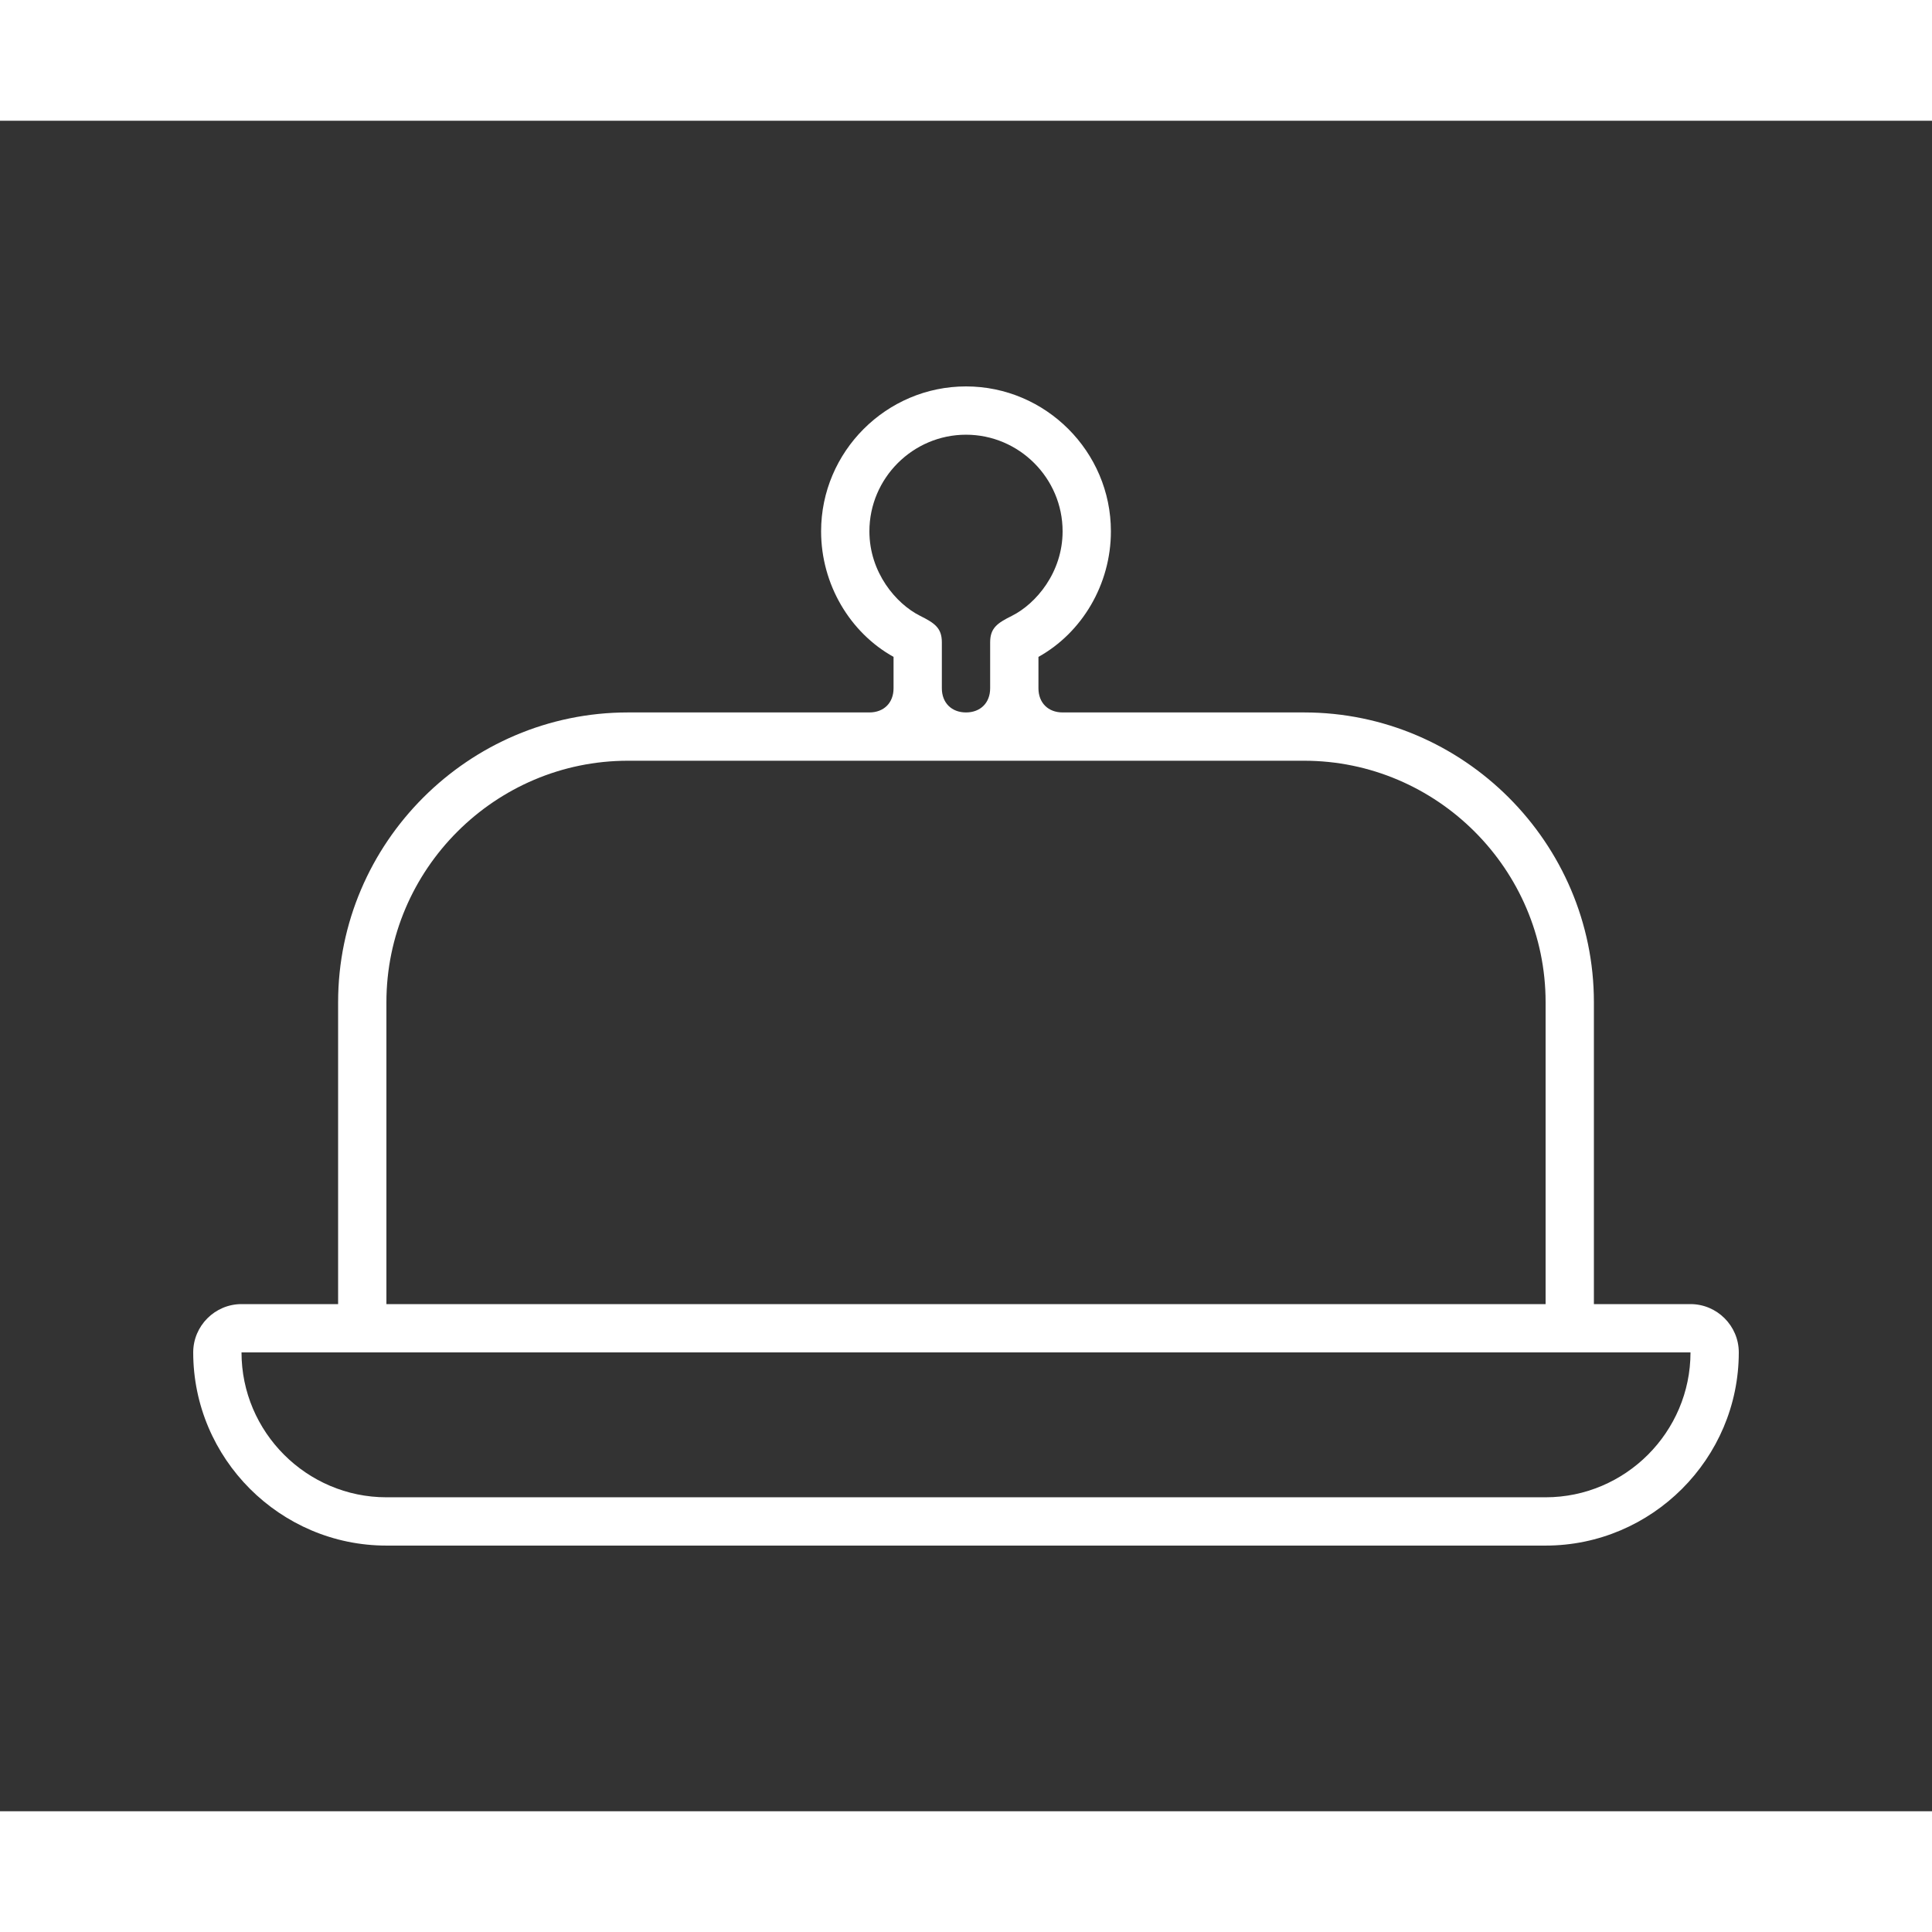 <?xml version="1.0" ?>
<!DOCTYPE svg  PUBLIC '-//W3C//DTD SVG 1.1//EN'  'http://www.w3.org/Graphics/SVG/1.1/DTD/svg11.dtd'>
<svg style="background-color:black;" enable-background="new 0 0 160 140" width="512px" height="512px" id="Layer_1" version="1.1" viewBox="0 0 160 140" xml:space="preserve" xmlns="http://www.w3.org/2000/svg" xmlns:xlink="http://www.w3.org/1999/xlink">
<rect x="0" y="0" width="160" height="140" fill="#333333" stroke="none"/>
<path background="pink" fill="white" d="M32.001,117.999c-8.8,0-16-7.199-16-15.999c0-2.2,1.8-4,4-4h8V73c0-13.2,10.8-23.999,23.999-23.999h20c1.2,0,2-0.801,2-2  V44.4c-3.6-1.999-6-5.999-6-10.399c0-6.6,5.4-12,12-12s12,5.4,12,12c0,4.4-2.4,8.4-6,10.399v2.601c0,1.199,0.801,2,2,2h20  c13.199,0,24,10.799,24,23.999v25h8c2.199,0,3.999,1.8,3.999,4c0,8.8-7.2,15.999-15.999,15.999H32.001z M20.001,102  c0,6.6,5.399,11.999,12,11.999H128c6.6,0,12-5.399,12-11.999H20.001z M52,53.001c-10.999,0-19.999,9-19.999,19.999v25H128V73  c0-10.999-9-19.999-20-19.999H52z M82,43.2c0-1.199,0.6-1.6,1.801-2.199c2-1,4.199-3.6,4.199-7c0-4.4-3.6-8-8-8s-8,3.6-8,8  c0,3.4,2.2,6,4.2,7c1.2,0.6,1.8,1,1.8,2.199v3.801c0,1.199,0.801,2,2,2c1.2,0,2-0.801,2-2V43.2z"/>
</svg>